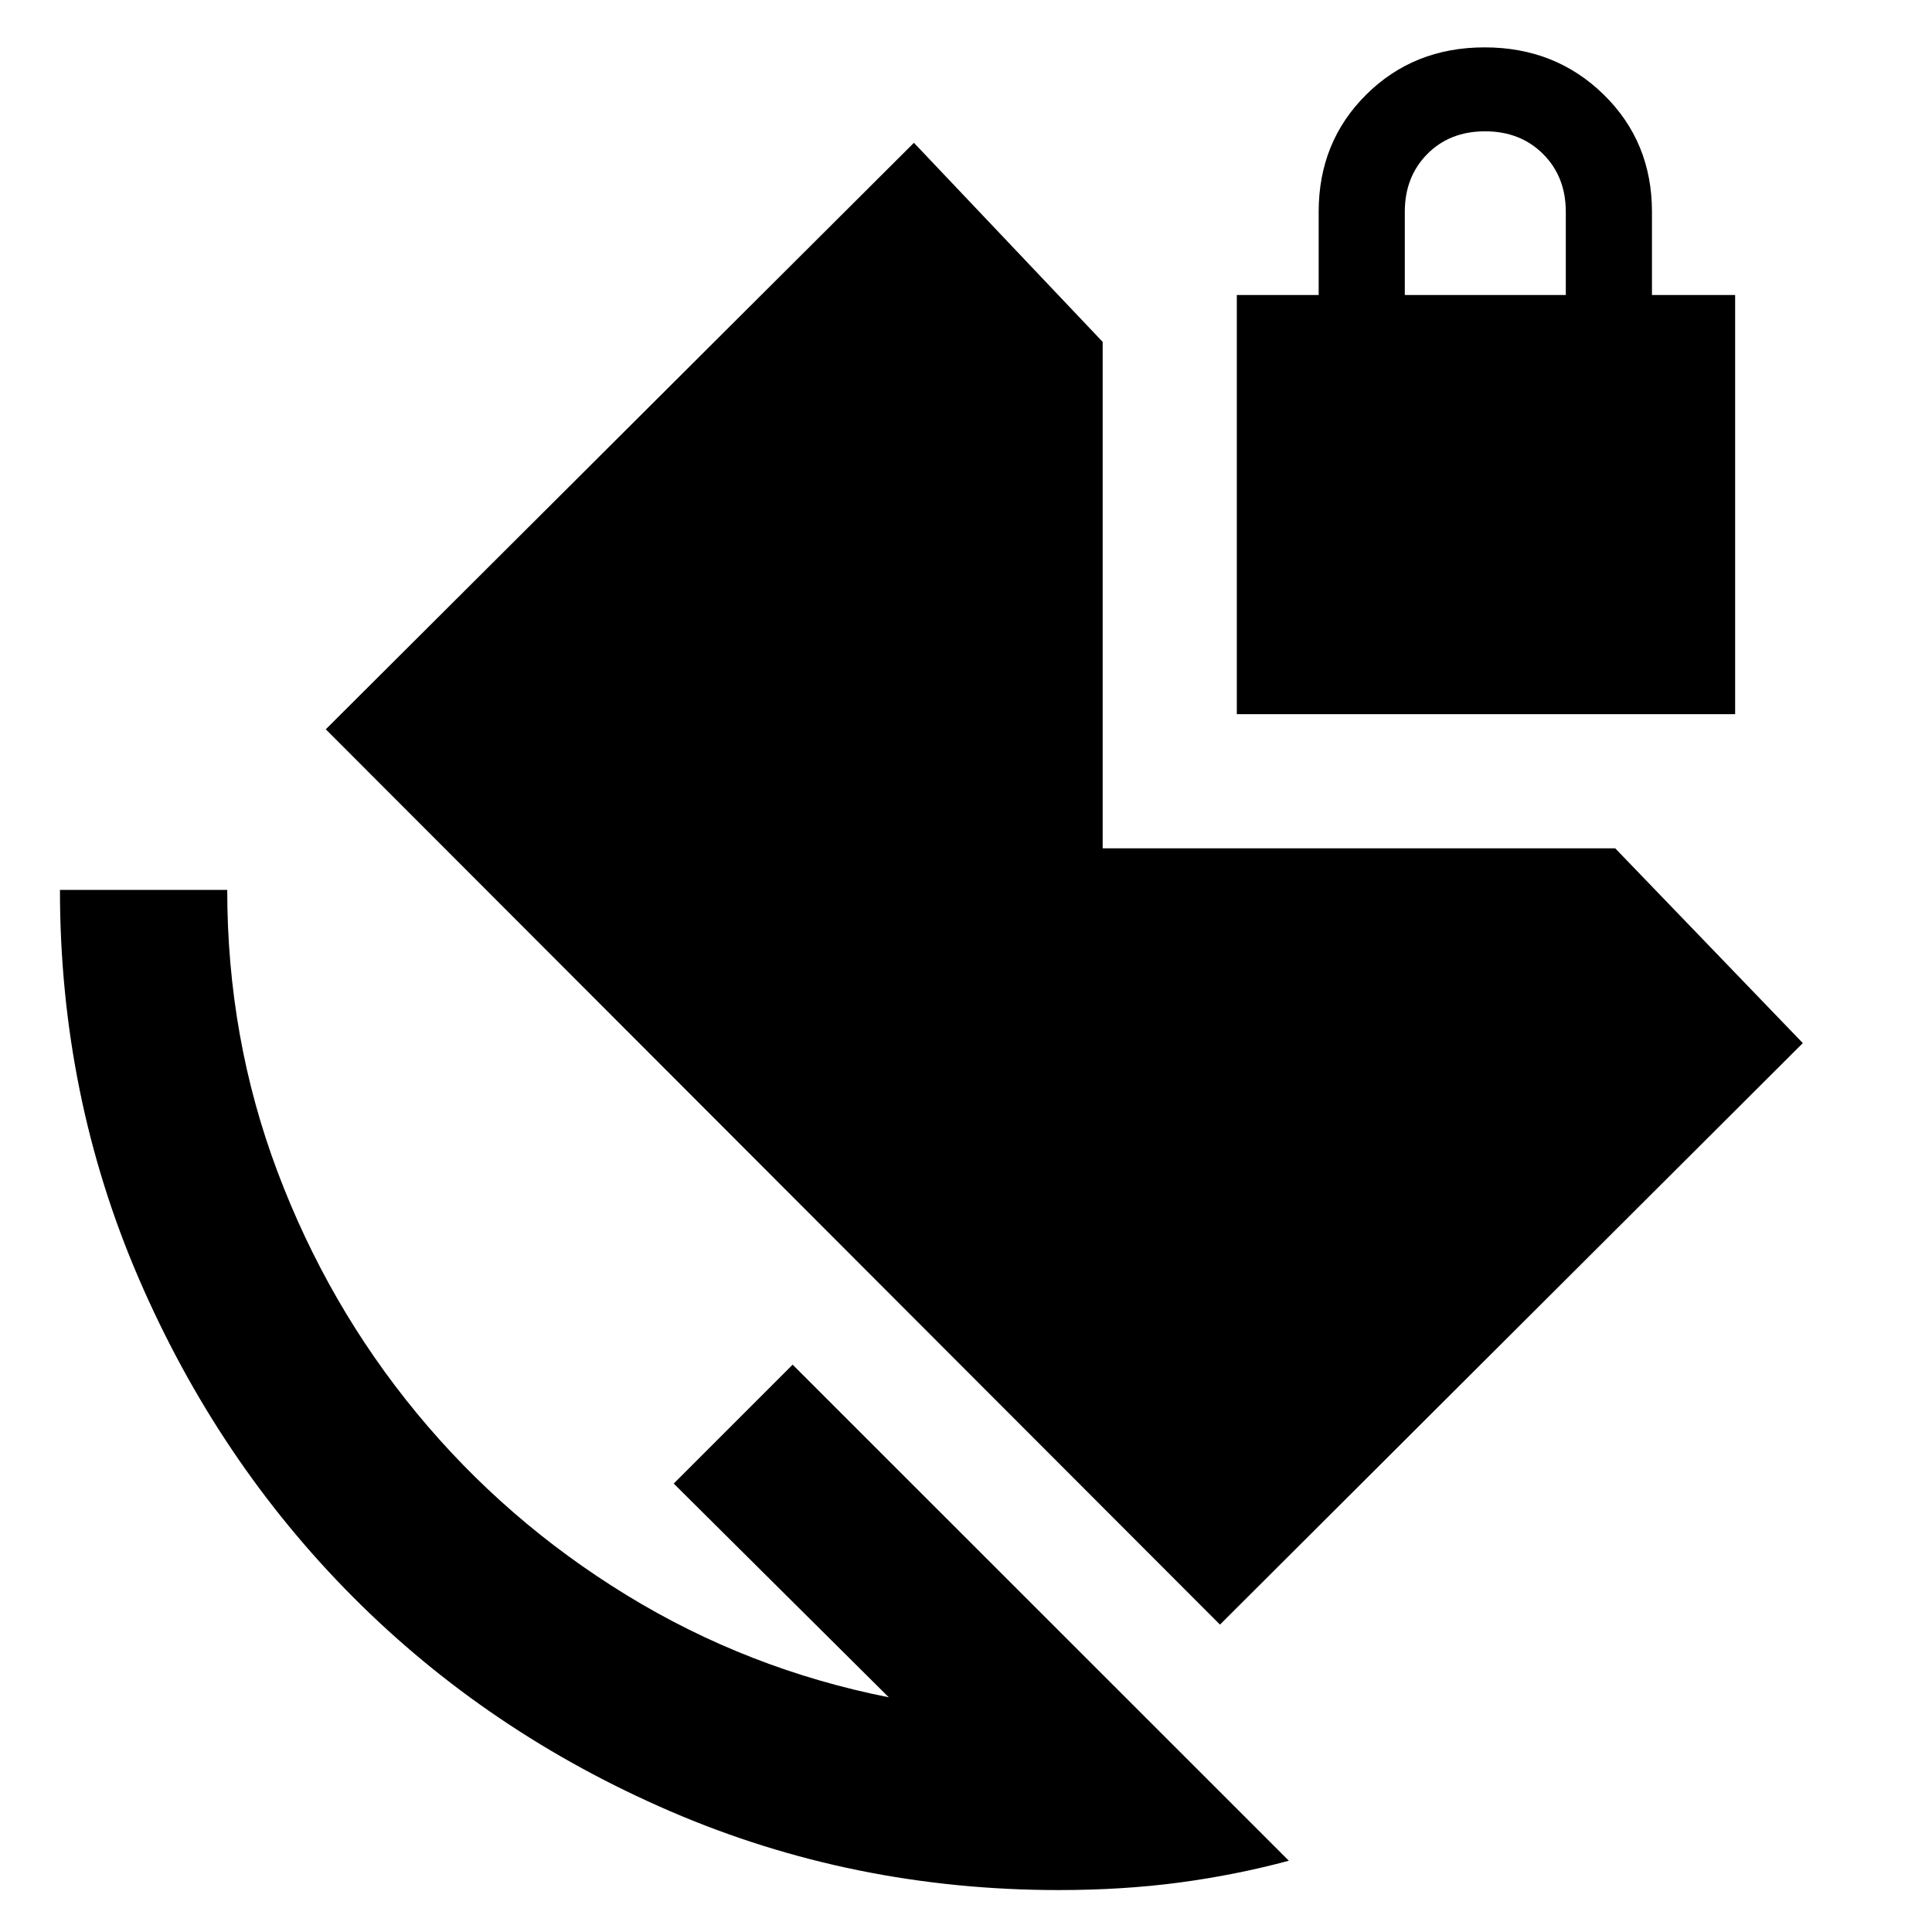 <svg xmlns="http://www.w3.org/2000/svg" height="40" viewBox="0 -960 960 960" width="40"><path d="M698.04-813.41h80v-41.34q0-17.42-11.28-28.71-11.29-11.29-28.84-11.29-17.54 0-28.71 11.29-11.17 11.29-11.17 28.71v41.34ZM526.1-20.84q-102.22 0-192.92-39.1-90.7-39.11-157.94-106.68Q108-234.19 68.89-324.9q-39.1-90.7-39.1-192.92h83.12q0 73.71 24.99 140.06 24.98 66.34 69.18 119.96 44.2 53.61 104.3 90.43 60.1 36.81 130.25 50.75l-106.86-106.2 59.09-59.09 246.57 246.5q-26.7 7.16-54.63 10.86-27.93 3.71-59.7 3.71Zm80.1-131.9L161.88-597.62l292.24-291.42 93.79 98.92v251.65h254.68l93.22 96.78L606.2-152.74Zm8.37-452.4v-208.27h40.67v-41.34q0-34.78 23.64-58.24 23.64-23.47 58.83-23.47t59.16 23.47q23.98 23.46 23.98 58.24v41.34h41.33v208.27H614.57Z"/></svg>